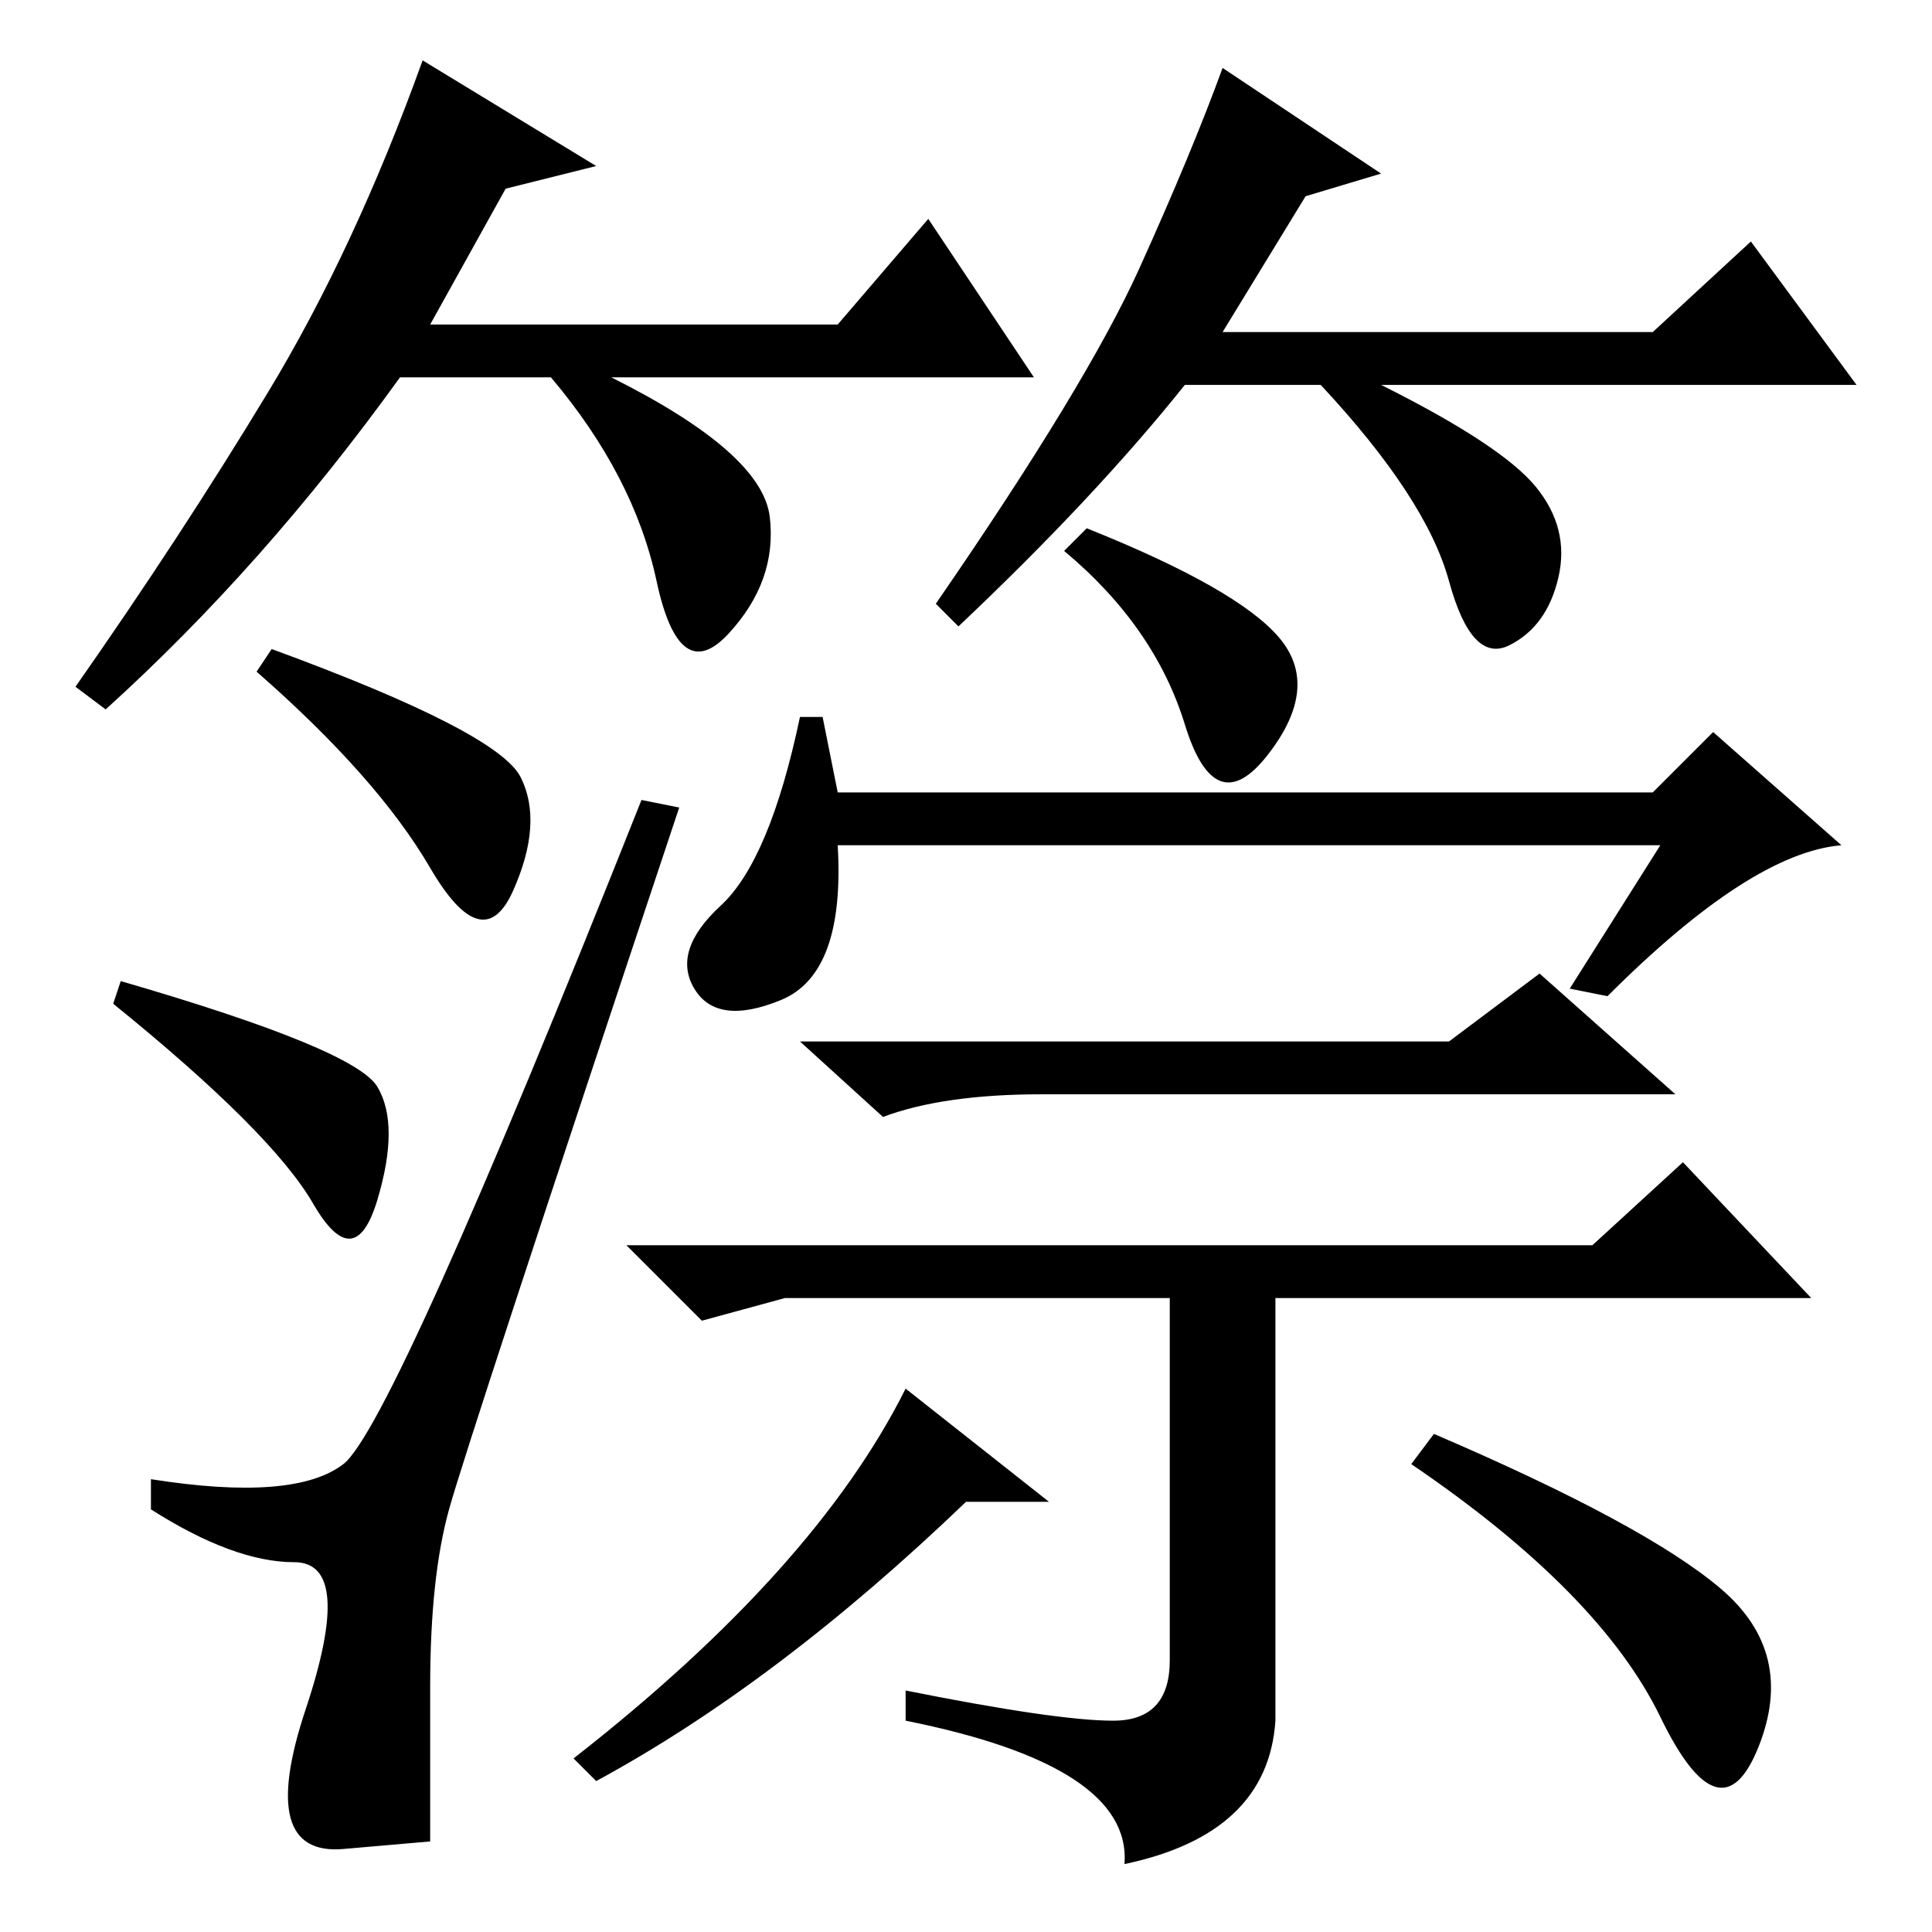 <?xml version="1.0" standalone="no"?>
<!DOCTYPE svg PUBLIC "-//W3C//DTD SVG 1.1//EN" "http://www.w3.org/Graphics/SVG/1.1/DTD/svg11.dtd" >
<svg xmlns="http://www.w3.org/2000/svg" xmlns:xlink="http://www.w3.org/1999/xlink" version="1.1" viewBox="0 -36 256 256">
  <g transform="matrix(1 0 0 -1 0 220)">
   <path fill="currentColor"
d="M59.5 56q-2.5 -9 -2.5 -23.5v-20.5t-11.5 -1t-5 18.5t-1.5 19.5t-19 7v4q19 -3 25.5 2t39.5 88l5 -1q-28 -84 -30.5 -93zM50 112q3 -5 0 -15t-8.5 -0.5t-26.5 26.5l1 3q31 -9 34 -14zM69 153q3 -6 -1 -15t-11 3t-23 26l2 3q30 -11 33 -17zM169.5 171.5
q5.5 -6.5 -1.5 -15.5t-11 4t-16 23l3 3q20 -8 25.5 -14.5zM103.5 123.5q-8.5 -3.5 -11.5 1.5t3.5 11t10.5 25h3l2 -10h108l8 8l17 -15q-12 -1 -31 -20l-5 1l12 19h-109q1 -17 -7.5 -20.5zM192 118l12 9l18 -16h-84q-13 0 -21 -3l-11 10h86zM128 57q-25 -24 -49 -37l-3 3
q32 25 44 49l19 -15h-11zM190 66q28 -12 38 -20.5t5 -21t-13 4t-33 33.5zM147.5 28q7.5 0 7.5 8v48h-40h-11l-11 -3l-10 10h128l12 11l17 -18h-71v-56q-1 -15 -20 -19q1 13 -29 19v4q20 -4 27.5 -4zM67 231l-10 -18h54l12 14l14 -21h-56q20 -10 21 -18.5t-5.5 -15.5t-9.5 7
t-14 27h-20q-18 -25 -39 -44l-4 3q14 20 25.5 39t20.5 44l23 -14zM173 230l-11 -18h57l13 12l14 -19h-63q16 -8 20.5 -13.5t3 -12t-6.5 -9t-8 8.5t-17 26h-18q-12 -15 -30 -32l-3 3q20 29 27 44.5t11 26.5l21 -14z" />
  </g>

</svg>

